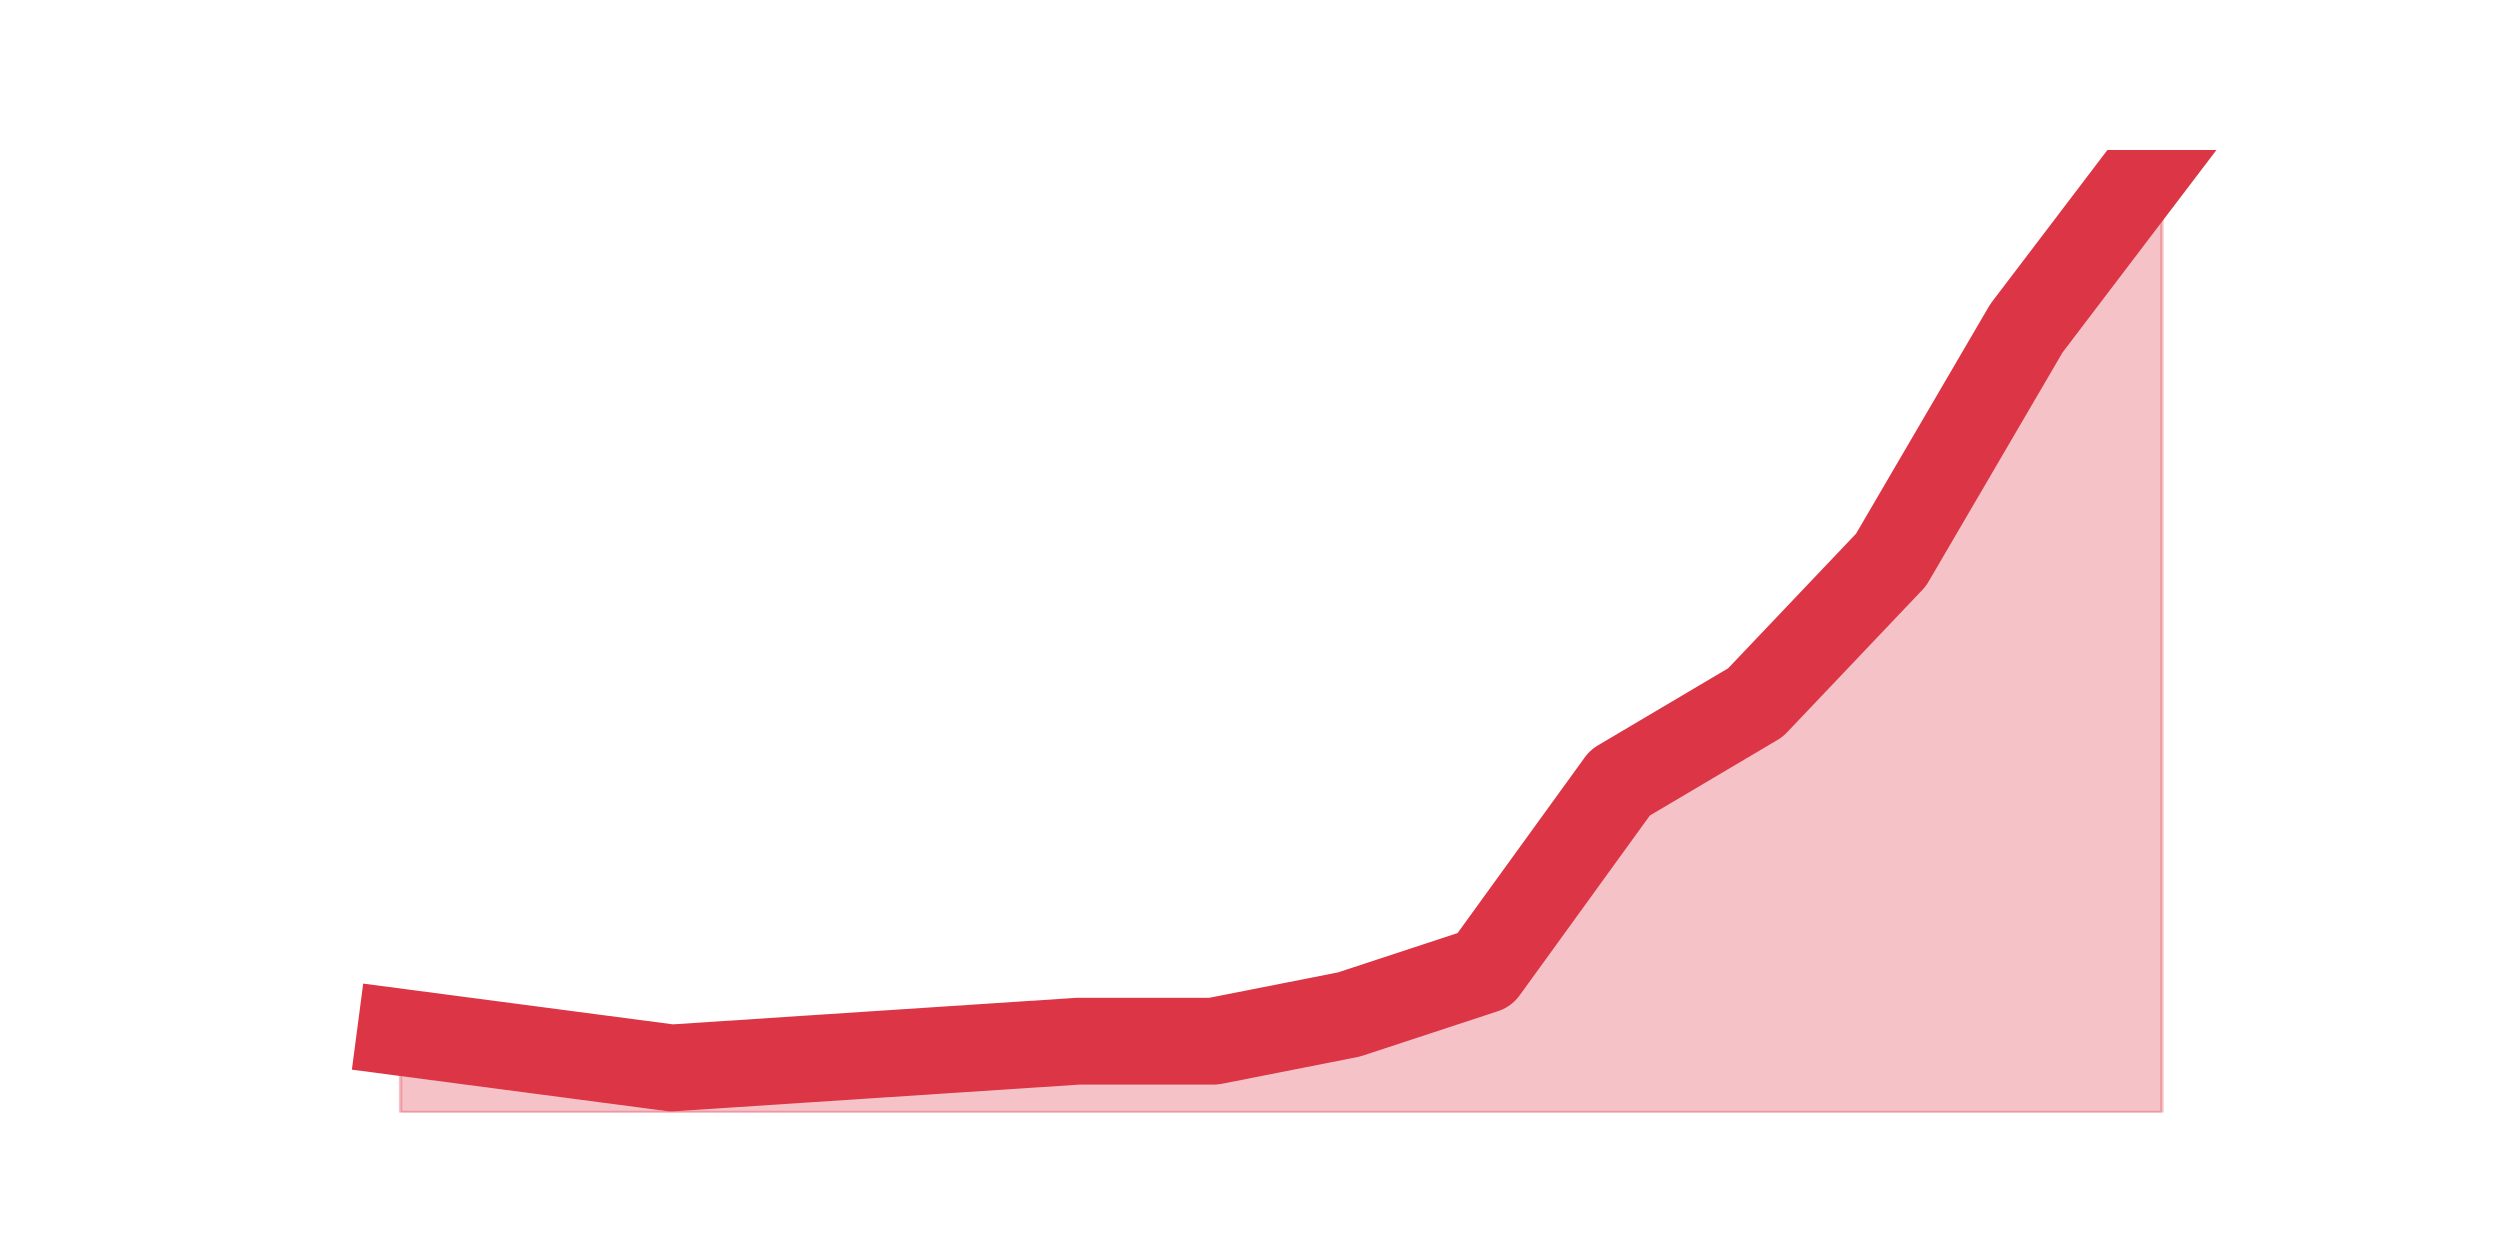 <?xml version="1.0" encoding="utf-8" standalone="no"?>
<!DOCTYPE svg PUBLIC "-//W3C//DTD SVG 1.1//EN"
  "http://www.w3.org/Graphics/SVG/1.1/DTD/svg11.dtd">
<svg height="360pt" version="1.1" viewBox="0 0 720 360" width="720pt" xmlns="http://www.w3.org/2000/svg" xmlns:xlink="http://www.w3.org/1999/xlink">
 <defs>
  <style type="text/css">*{stroke-linecap:butt;stroke-linejoin:round;}</style>
 </defs>
 <g id="figure_1">
  <g id="patch_1">
   <path d="M 0 360 
L 720 360 
L 720 0 
L 0 0 
z
" style="fill:none;"/>
  </g>
  <g id="axes_1">
   <g id="matplotlib.axis_1"/>
   <g id="matplotlib.axis_2"/>
   <g id="PolyCollection_1">
    <defs>
     <path d="M 115.364 -62.7 
L 115.364 -39.6 
L 154.385 -39.6 
L 193.406 -39.6 
L 232.427 -39.6 
L 271.448 -39.6 
L 310.469 -39.6 
L 349.49 -39.6 
L 388.51 -39.6 
L 427.531 -39.6 
L 466.552 -39.6 
L 505.573 -39.6 
L 544.594 -39.6 
L 583.615 -39.6 
L 622.636 -39.6 
L 622.636 -316.8 
L 622.636 -316.8 
L 583.615 -265.467 
L 544.594 -198.733 
L 505.573 -157.667 
L 466.552 -134.567 
L 427.531 -80.667 
L 388.51 -67.833 
L 349.49 -60.133 
L 310.469 -60.133 
L 271.448 -57.567 
L 232.427 -55 
L 193.406 -52.433 
L 154.385 -57.567 
L 115.364 -62.7 
z
" id="m385867e81b" style="stroke:#dc3545;stroke-opacity:0.3;"/>
    </defs>
    <g clip-path="url(#p87e8983c49)">
     <use style="fill:#dc3545;fill-opacity:0.3;stroke:#dc3545;stroke-opacity:0.3;" x="0" xlink:href="#m385867e81b" y="360"/>
    </g>
   </g>
   <g id="line2d_1">
    <path clip-path="url(#p87e8983c49)" d="M 115.364 297.3 
L 154.385 302.433 
L 193.406 307.567 
L 232.427 305 
L 271.448 302.433 
L 310.469 299.867 
L 349.49 299.867 
L 388.51 292.167 
L 427.531 279.333 
L 466.552 225.433 
L 505.573 202.333 
L 544.594 161.267 
L 583.615 94.533 
L 622.636 43.2 
" style="fill:none;stroke:#dc3545;stroke-linecap:square;stroke-width:25;"/>
   </g>
  </g>
 </g>
 <defs>
  <clipPath id="p87e8983c49">
   <rect height="277.2" width="558" x="90" y="43.2"/>
  </clipPath>
 </defs>
</svg>

